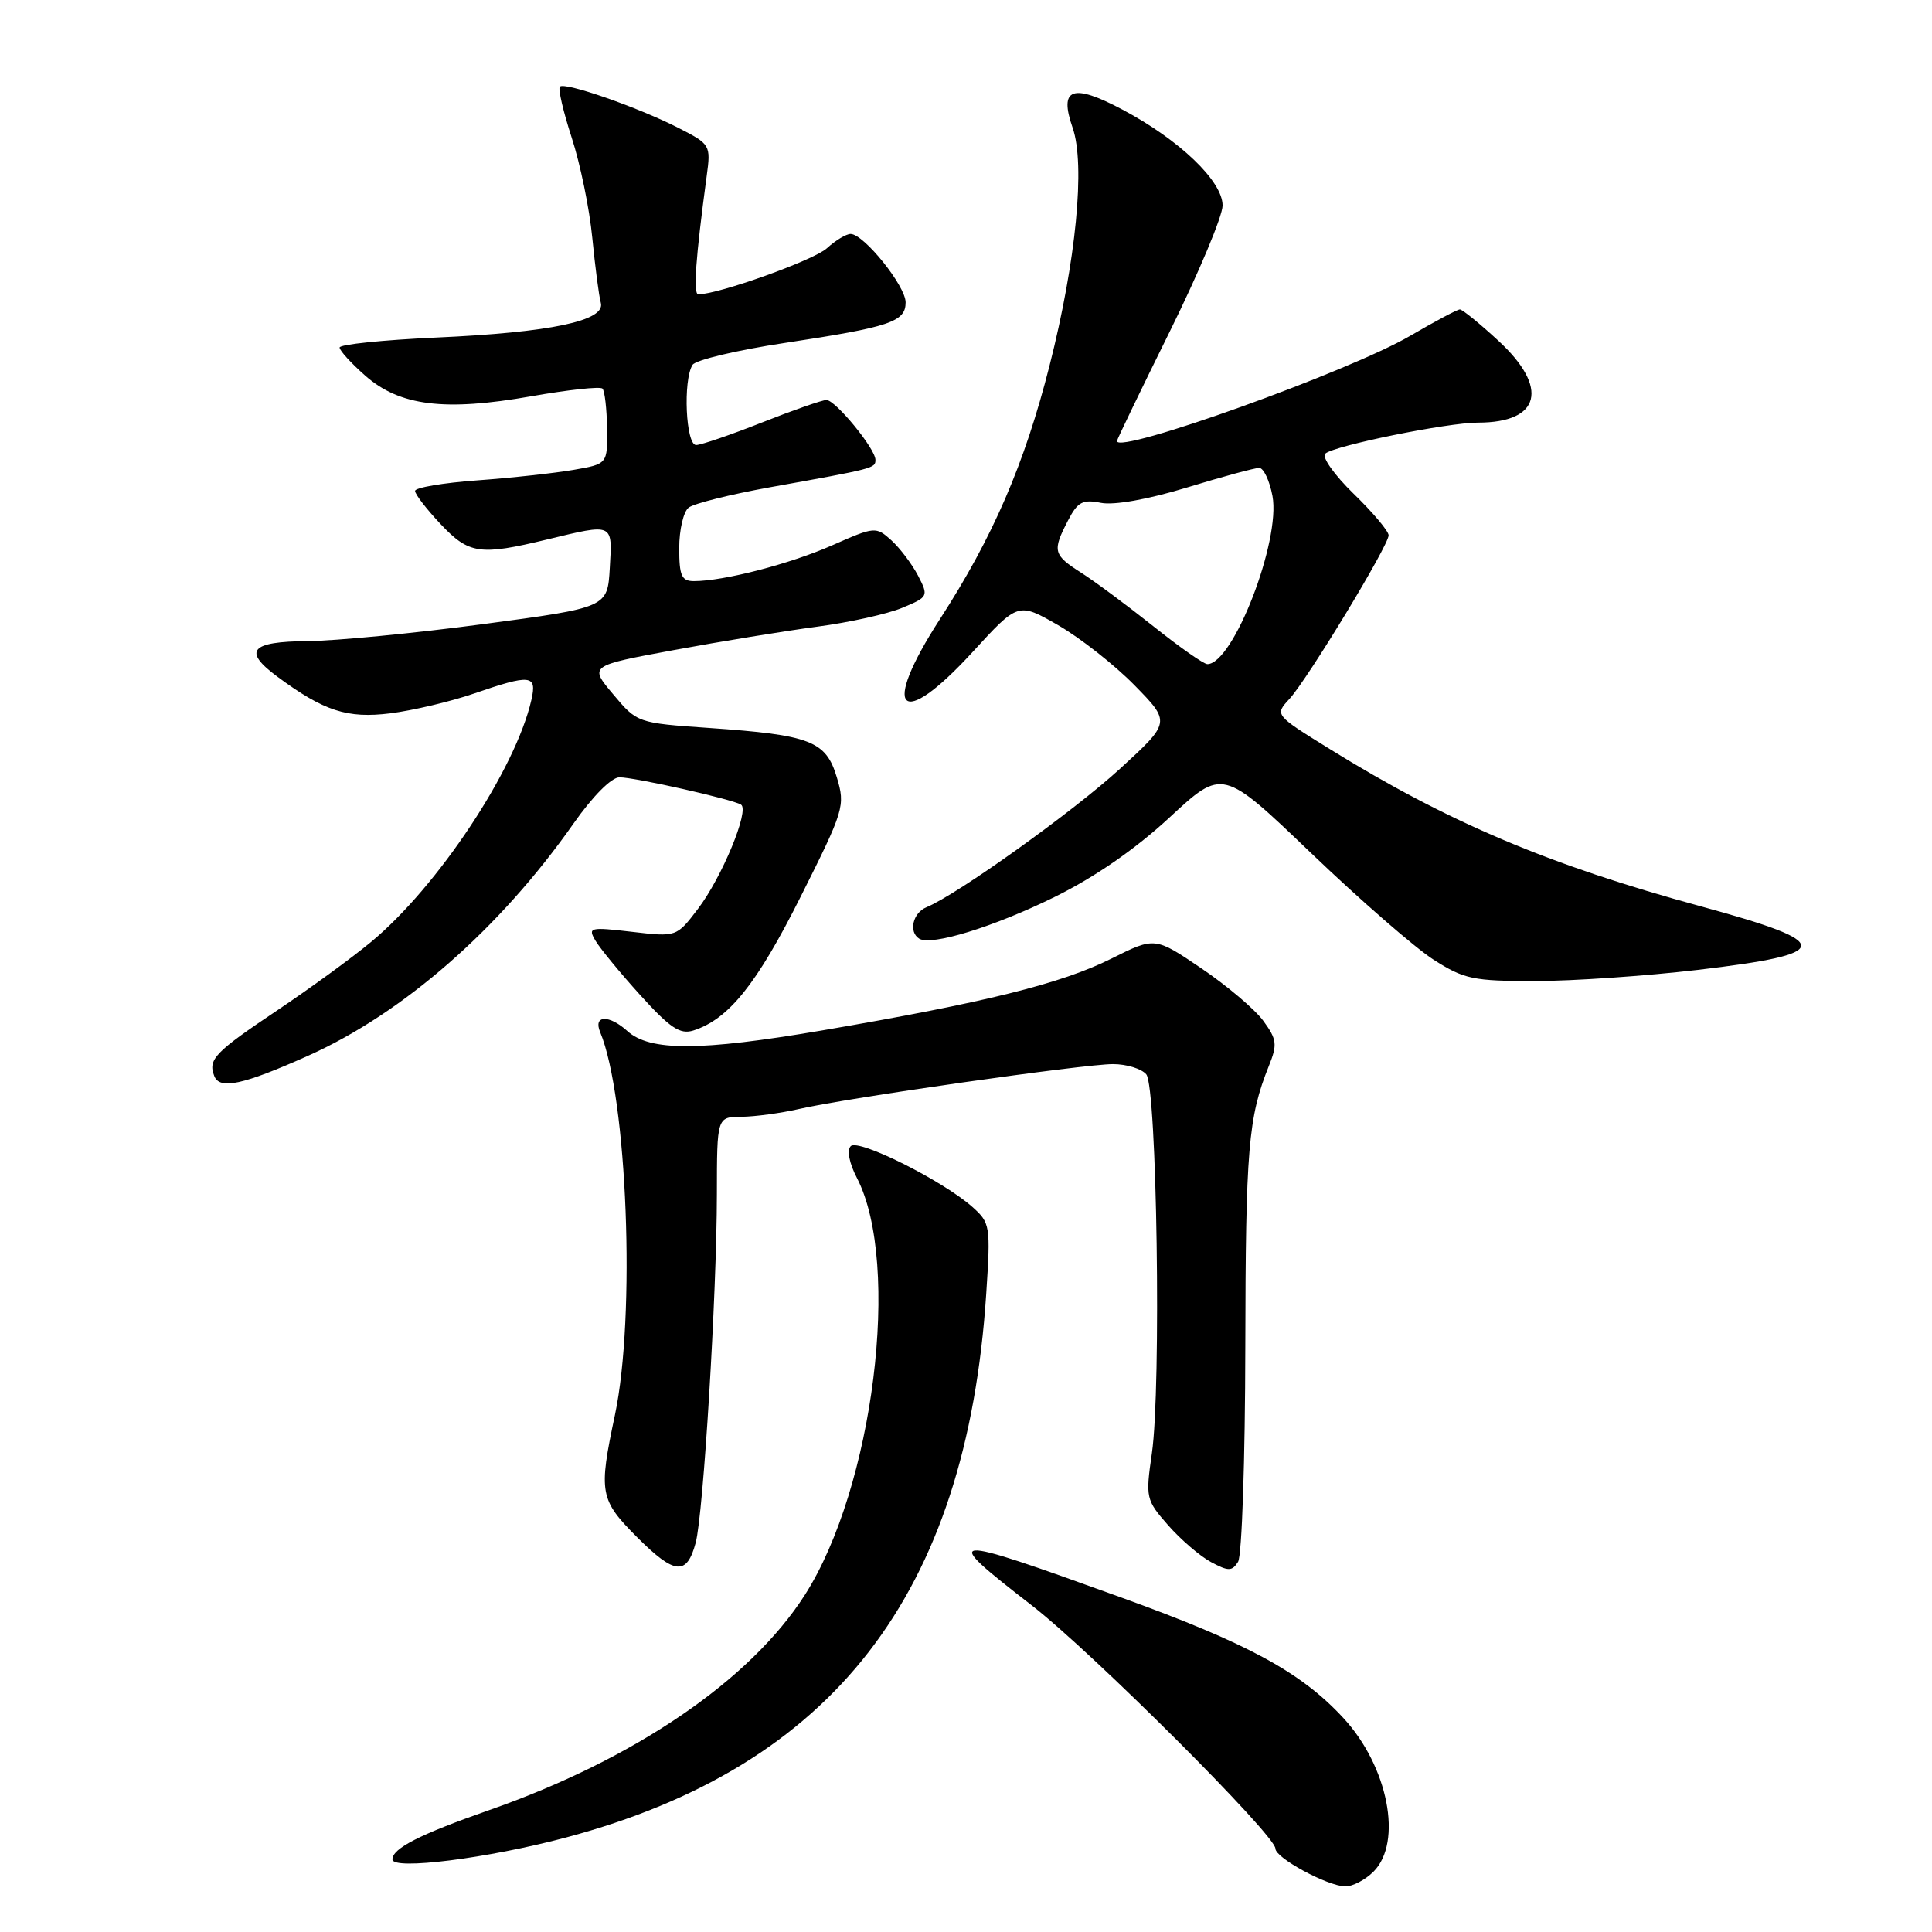 <?xml version="1.0" encoding="UTF-8" standalone="no"?>
<!DOCTYPE svg PUBLIC "-//W3C//DTD SVG 1.1//EN" "http://www.w3.org/Graphics/SVG/1.1/DTD/svg11.dtd" >
<svg xmlns="http://www.w3.org/2000/svg" xmlns:xlink="http://www.w3.org/1999/xlink" version="1.1" viewBox="0 0 256 256">
 <g >
 <path fill="currentColor"
d=" M 182.00 248.00 C 185.90 244.10 183.93 234.05 178.01 227.65 C 172.39 221.56 165.30 217.72 148.50 211.65 C 125.04 203.17 124.45 203.22 136.75 212.75 C 144.72 218.93 169.00 243.17 169.00 244.95 C 169.00 246.19 175.86 249.90 178.25 249.96 C 179.21 249.98 180.90 249.10 182.00 248.00 Z  M 75.00 243.48 C 110.45 234.02 128.07 211.22 130.68 171.43 C 131.27 162.44 131.21 162.03 128.85 159.93 C 124.95 156.46 113.75 150.85 112.73 151.87 C 112.20 152.40 112.52 154.11 113.55 156.09 C 119.44 167.50 115.74 197.12 106.64 211.35 C 99.40 222.66 84.06 233.12 64.82 239.85 C 55.60 243.08 52.00 244.92 52.00 246.38 C 52.00 247.84 64.66 246.24 75.00 243.48 Z  M 92.18 204.43 C 93.20 200.64 94.98 171.46 94.99 158.25 C 95.00 148.00 95.00 148.00 98.25 147.98 C 100.04 147.96 103.46 147.50 105.86 146.95 C 112.16 145.49 143.60 141.00 147.47 141.00 C 149.28 141.00 151.26 141.61 151.89 142.36 C 153.30 144.07 153.89 183.81 152.63 192.57 C 151.78 198.47 151.84 198.75 154.79 202.11 C 156.46 204.01 159.02 206.21 160.48 206.99 C 162.78 208.22 163.25 208.21 164.05 206.95 C 164.56 206.15 164.99 193.35 165.01 178.50 C 165.05 152.27 165.40 148.04 168.12 141.27 C 169.28 138.39 169.20 137.74 167.40 135.27 C 166.29 133.75 162.60 130.62 159.20 128.32 C 153.03 124.14 153.03 124.14 147.27 127.02 C 140.60 130.35 130.56 132.84 108.91 136.54 C 92.75 139.29 86.11 139.31 83.13 136.62 C 80.70 134.42 78.58 134.50 79.52 136.75 C 83.13 145.41 84.25 174.43 81.48 187.50 C 79.29 197.83 79.46 198.72 84.46 203.73 C 89.40 208.66 91.00 208.81 92.18 204.43 Z  M 40.85 139.88 C 53.44 134.24 66.22 123.06 75.99 109.13 C 78.54 105.50 81.02 103.00 82.08 103.00 C 84.13 103.00 97.02 105.90 98.19 106.62 C 99.35 107.34 95.66 116.27 92.46 120.46 C 89.64 124.16 89.64 124.16 83.73 123.47 C 78.15 122.82 77.87 122.89 78.90 124.64 C 79.50 125.66 82.17 128.91 84.84 131.86 C 88.78 136.21 90.11 137.10 91.86 136.55 C 96.55 135.06 100.28 130.41 106.09 118.82 C 111.86 107.32 112.02 106.79 110.88 102.99 C 109.44 98.18 107.40 97.39 93.97 96.46 C 84.46 95.80 84.42 95.78 81.25 92.00 C 78.06 88.21 78.06 88.21 89.28 86.14 C 95.45 85.00 103.99 83.61 108.26 83.04 C 112.53 82.48 117.61 81.35 119.55 80.54 C 123.01 79.10 123.06 79.01 121.65 76.28 C 120.85 74.75 119.26 72.64 118.12 71.60 C 116.06 69.75 115.93 69.76 110.26 72.26 C 104.66 74.73 95.90 77.00 91.95 77.00 C 90.31 77.00 90.00 76.30 90.00 72.62 C 90.00 70.21 90.56 67.80 91.25 67.26 C 91.94 66.72 96.78 65.51 102.00 64.57 C 115.89 62.08 116.00 62.05 116.00 60.93 C 116.00 59.46 110.70 53.00 109.50 53.00 C 108.95 53.01 105.12 54.34 101.00 55.97 C 96.88 57.60 92.94 58.95 92.25 58.97 C 90.87 59.00 90.48 50.37 91.77 48.34 C 92.18 47.70 97.68 46.39 104.00 45.44 C 117.96 43.33 120.00 42.64 120.00 40.06 C 120.00 37.89 114.46 31.00 112.71 31.00 C 112.12 31.00 110.70 31.86 109.56 32.90 C 107.86 34.47 95.21 39.00 92.53 39.00 C 91.83 39.00 92.17 34.24 93.64 23.32 C 94.20 19.22 94.13 19.11 89.90 16.95 C 84.53 14.21 74.83 10.83 74.19 11.48 C 73.92 11.74 74.63 14.78 75.75 18.23 C 76.88 21.68 78.11 27.65 78.48 31.50 C 78.86 35.35 79.36 39.23 79.61 40.12 C 80.27 42.51 72.97 44.05 57.75 44.73 C 50.74 45.05 45.00 45.64 45.00 46.05 C 45.00 46.46 46.54 48.14 48.41 49.79 C 52.98 53.80 58.93 54.53 70.39 52.51 C 75.28 51.65 79.52 51.19 79.83 51.49 C 80.13 51.80 80.40 54.17 80.44 56.76 C 80.50 61.48 80.50 61.48 76.00 62.26 C 73.53 62.69 67.79 63.32 63.25 63.65 C 58.71 63.98 55.00 64.61 55.00 65.05 C 55.00 65.50 56.52 67.46 58.37 69.43 C 62.14 73.43 63.57 73.64 72.50 71.48 C 81.34 69.35 81.15 69.26 80.80 75.25 C 80.50 80.50 80.50 80.50 64.00 82.70 C 54.92 83.91 44.46 84.92 40.75 84.95 C 33.18 85.01 32.13 86.24 36.75 89.66 C 42.93 94.23 46.02 95.23 51.72 94.52 C 54.72 94.14 59.67 92.97 62.74 91.92 C 70.34 89.30 71.18 89.39 70.41 92.75 C 68.30 101.97 58.01 117.49 49.15 124.83 C 46.59 126.95 41.04 130.99 36.82 133.82 C 28.43 139.44 27.54 140.37 28.39 142.57 C 29.10 144.42 32.18 143.76 40.85 139.88 Z  M 224.92 128.52 C 243.10 126.38 243.19 124.95 225.46 120.12 C 205.27 114.63 191.83 108.93 176.20 99.25 C 168.90 94.73 168.90 94.73 170.85 92.62 C 173.27 89.98 184.00 72.29 184.00 70.93 C 184.00 70.38 181.91 67.89 179.35 65.41 C 176.80 62.93 175.11 60.54 175.60 60.11 C 176.83 59.04 191.79 56.00 195.84 56.00 C 204.15 56.00 205.30 51.37 198.52 45.13 C 196.06 42.86 193.77 41.00 193.44 41.00 C 193.11 41.00 190.16 42.57 186.89 44.48 C 178.83 49.21 148.00 60.27 148.00 58.44 C 148.00 58.25 151.15 51.72 155.00 43.93 C 158.85 36.14 162.00 28.62 162.00 27.23 C 162.00 24.00 156.29 18.53 148.71 14.51 C 142.09 11.00 140.29 11.66 142.13 16.93 C 143.83 21.81 142.59 34.59 139.07 48.44 C 135.76 61.48 131.57 71.17 124.55 82.03 C 116.62 94.29 119.22 96.93 128.87 86.40 C 134.91 79.80 134.91 79.80 140.21 82.84 C 143.12 84.52 147.67 88.09 150.32 90.79 C 155.13 95.70 155.13 95.70 148.41 101.86 C 142.20 107.55 126.84 118.54 122.75 120.22 C 120.95 120.96 120.37 123.49 121.80 124.38 C 123.41 125.37 131.69 122.82 139.73 118.86 C 145.05 116.24 150.45 112.51 154.98 108.31 C 162.00 101.81 162.00 101.81 173.75 113.06 C 180.21 119.25 187.50 125.59 189.95 127.16 C 194.00 129.75 195.20 130.00 203.45 129.99 C 208.43 129.99 218.09 129.32 224.92 128.52 Z  M 152.81 82.97 C 149.34 80.21 145.04 77.02 143.25 75.88 C 139.55 73.52 139.42 73.01 141.51 68.98 C 142.79 66.50 143.46 66.14 145.88 66.63 C 147.62 66.97 152.09 66.18 157.27 64.60 C 161.95 63.17 166.27 62.00 166.85 62.00 C 167.43 62.00 168.22 63.67 168.61 65.72 C 169.72 71.66 163.40 88.00 159.98 88.00 C 159.50 88.00 156.28 85.74 152.81 82.97 Z "/>
</g>
</svg>